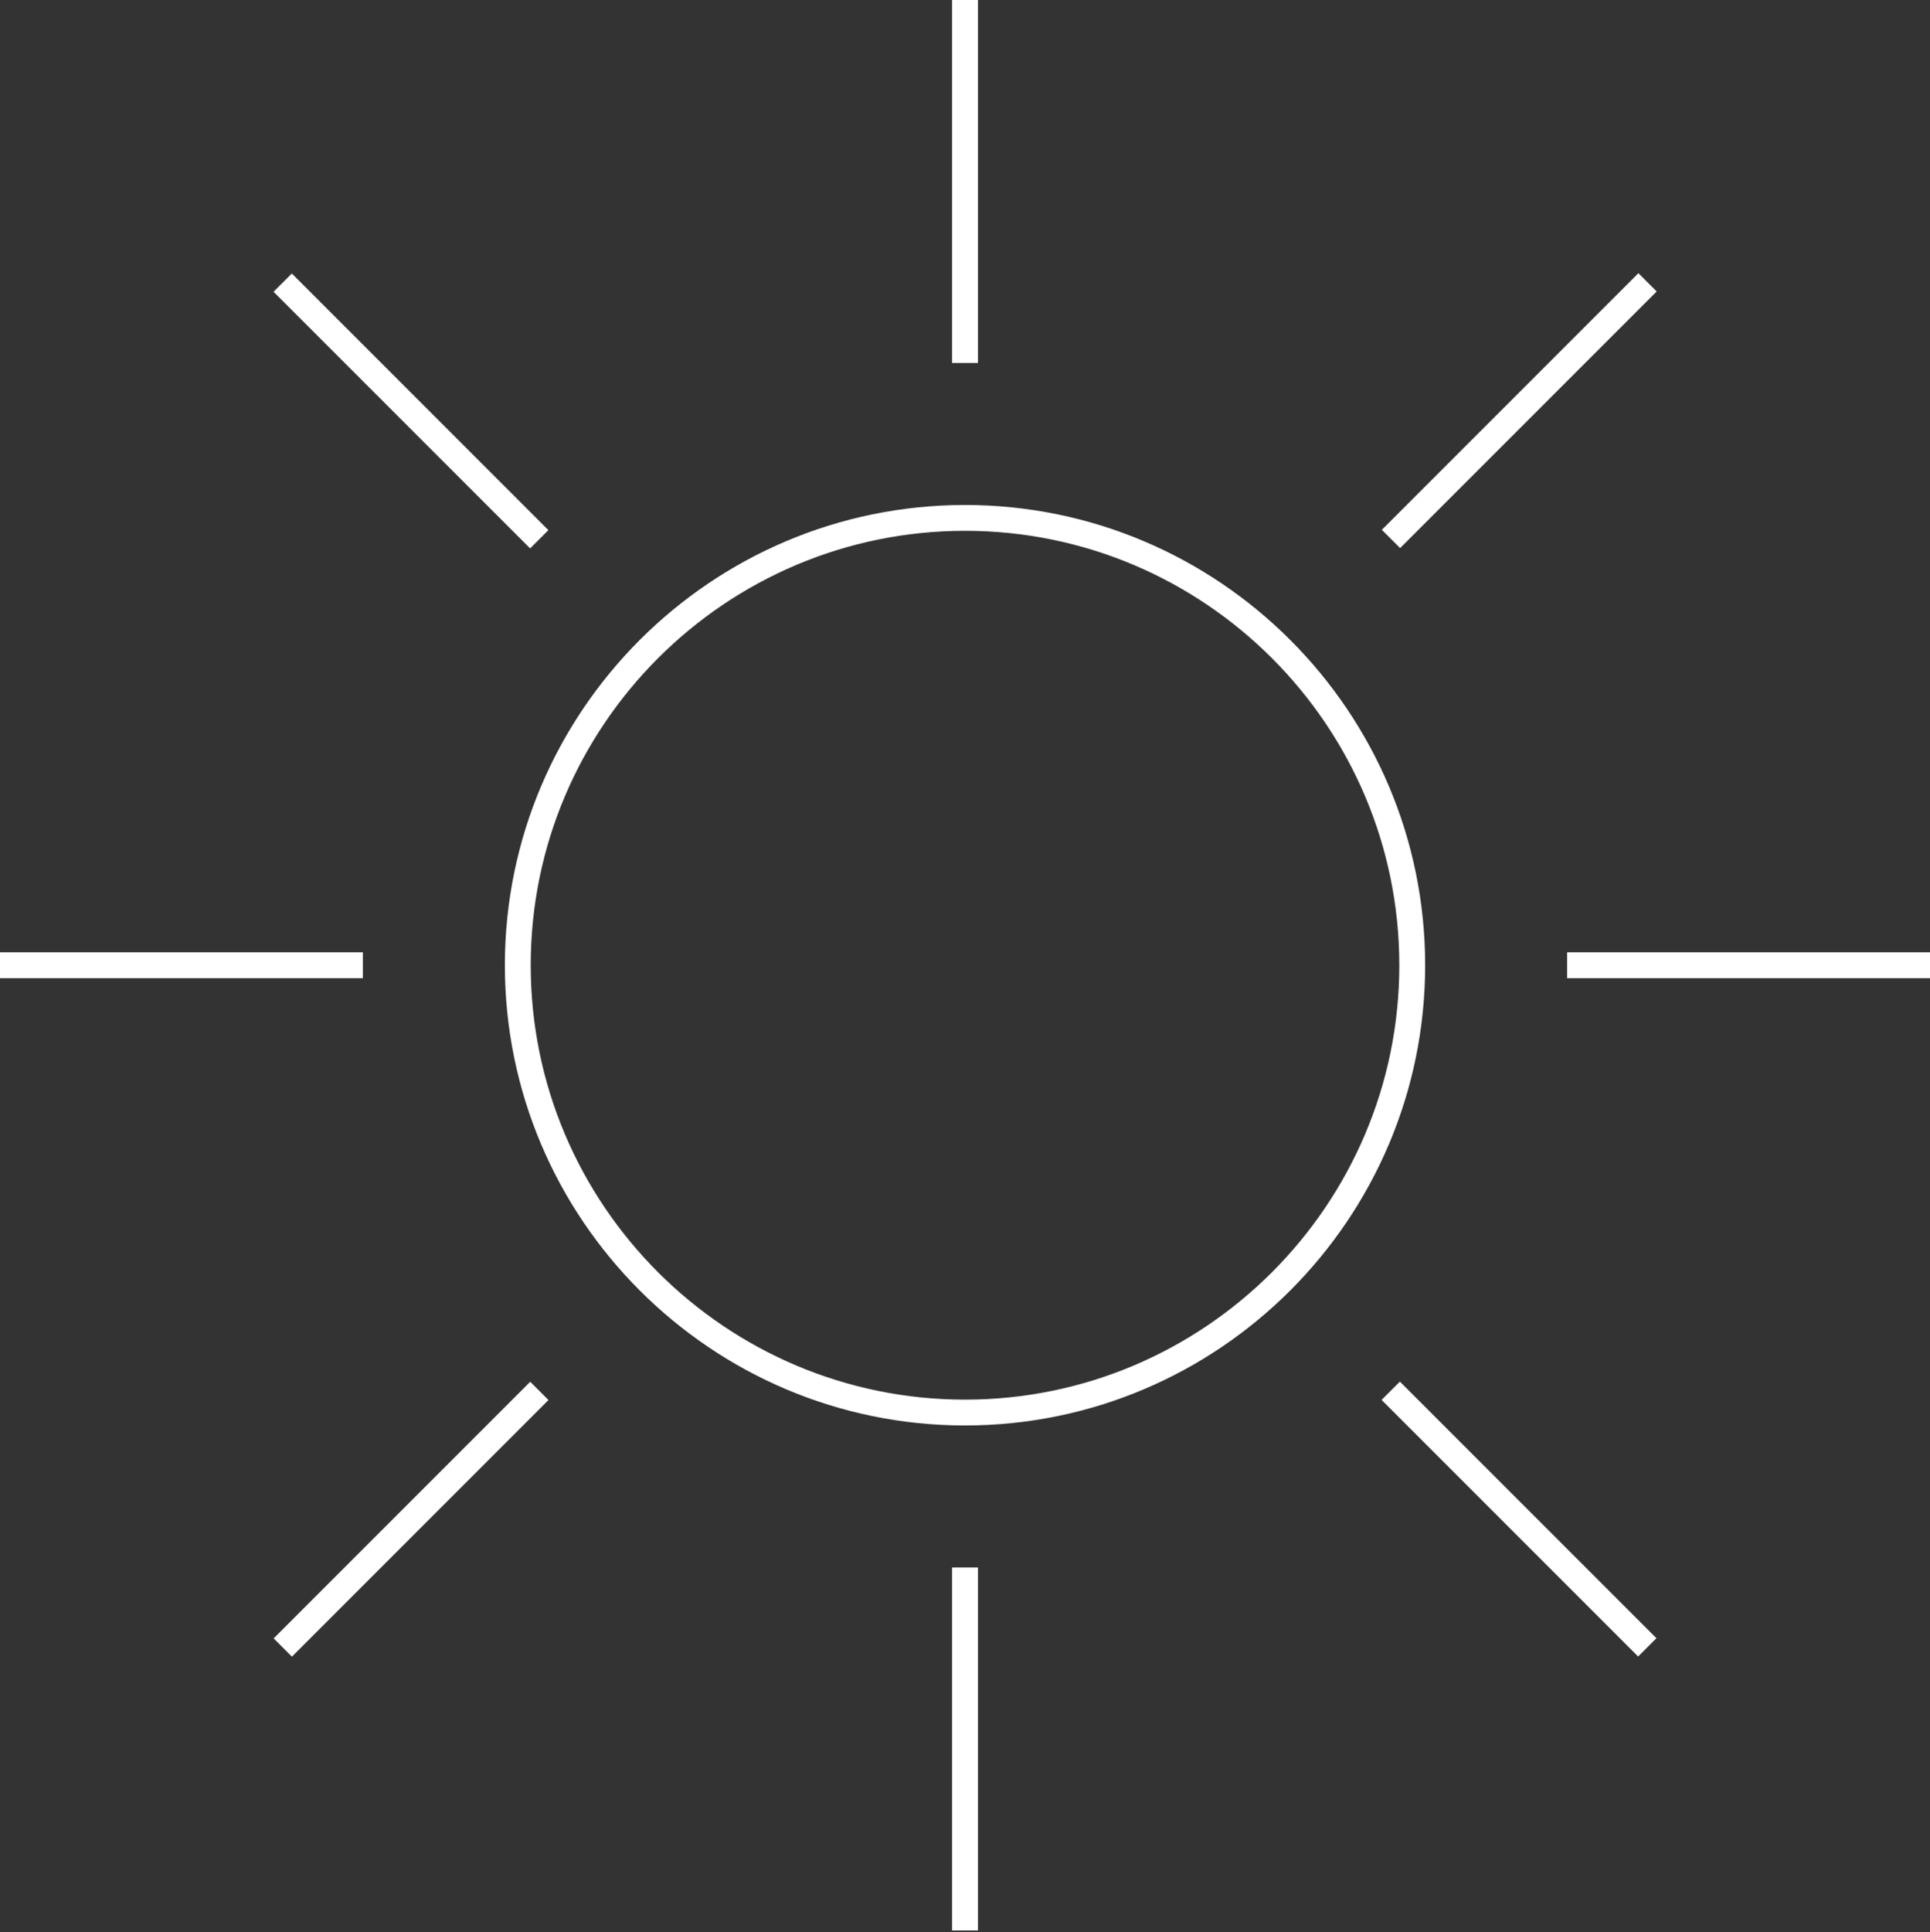 <?xml version="1.0" encoding="utf-8"?>
<!-- Generator: Adobe Illustrator 16.0.0, SVG Export Plug-In . SVG Version: 6.00 Build 0)  -->
<!DOCTYPE svg PUBLIC "-//W3C//DTD SVG 1.1//EN" "http://www.w3.org/Graphics/SVG/1.1/DTD/svg11.dtd">
<svg version="1.1" id="Layer_1" xmlns="http://www.w3.org/2000/svg" xmlns:xlink="http://www.w3.org/1999/xlink" x="0px" y="0px"
	 width="100px" height="100.086px" viewBox="0 0 100 100.086" enable-background="new 0 0 100 100.086" xml:space="preserve">
<rect x="0" y="0" width="100" height="100.086" fill="#333333" stroke="none"/>
<g>
	<path fill="#FFFFFF" d="M50,73.841c-13.146,0-23.841-10.695-23.841-23.841S36.854,26.159,50,26.159
		c13.146,0,23.842,10.695,23.842,23.841S63.146,73.841,50,73.841z M50,27.497c-12.408,0-22.502,10.094-22.502,22.503
		S37.592,72.503,50,72.503c12.408,0,22.503-10.094,22.503-22.503S62.408,27.497,50,27.497z"/>
	<rect x="49.331" fill="#FFFFFF" width="1.34" height="18.804"/>
	<rect x="49.331" y="81.196" fill="#FFFFFF" width="1.34" height="18.804"/>
	<rect x="81.197" y="49.33" fill="#FFFFFF" width="18.803" height="1.34"/>
	<rect y="49.33" fill="#FFFFFF" width="18.803" height="1.34"/>
	
		<rect x="78.037" y="11.892" transform="matrix(0.707 0.707 -0.707 0.707 38.127 -49.428)" fill="#FFFFFF" width="1.339" height="18.803"/>
	
		<rect x="20.623" y="69.306" transform="matrix(0.707 0.707 -0.707 0.707 61.891 7.997)" fill="#FFFFFF" width="1.339" height="18.803"/>
	
		<rect x="69.306" y="78.037" transform="matrix(0.707 0.707 -0.707 0.707 78.705 -32.602)" fill="#FFFFFF" width="18.802" height="1.34"/>
	
		<rect x="11.891" y="20.623" transform="matrix(0.707 0.707 -0.707 0.707 21.293 -8.82)" fill="#FFFFFF" width="18.804" height="1.339"/>
</g>
</svg>
